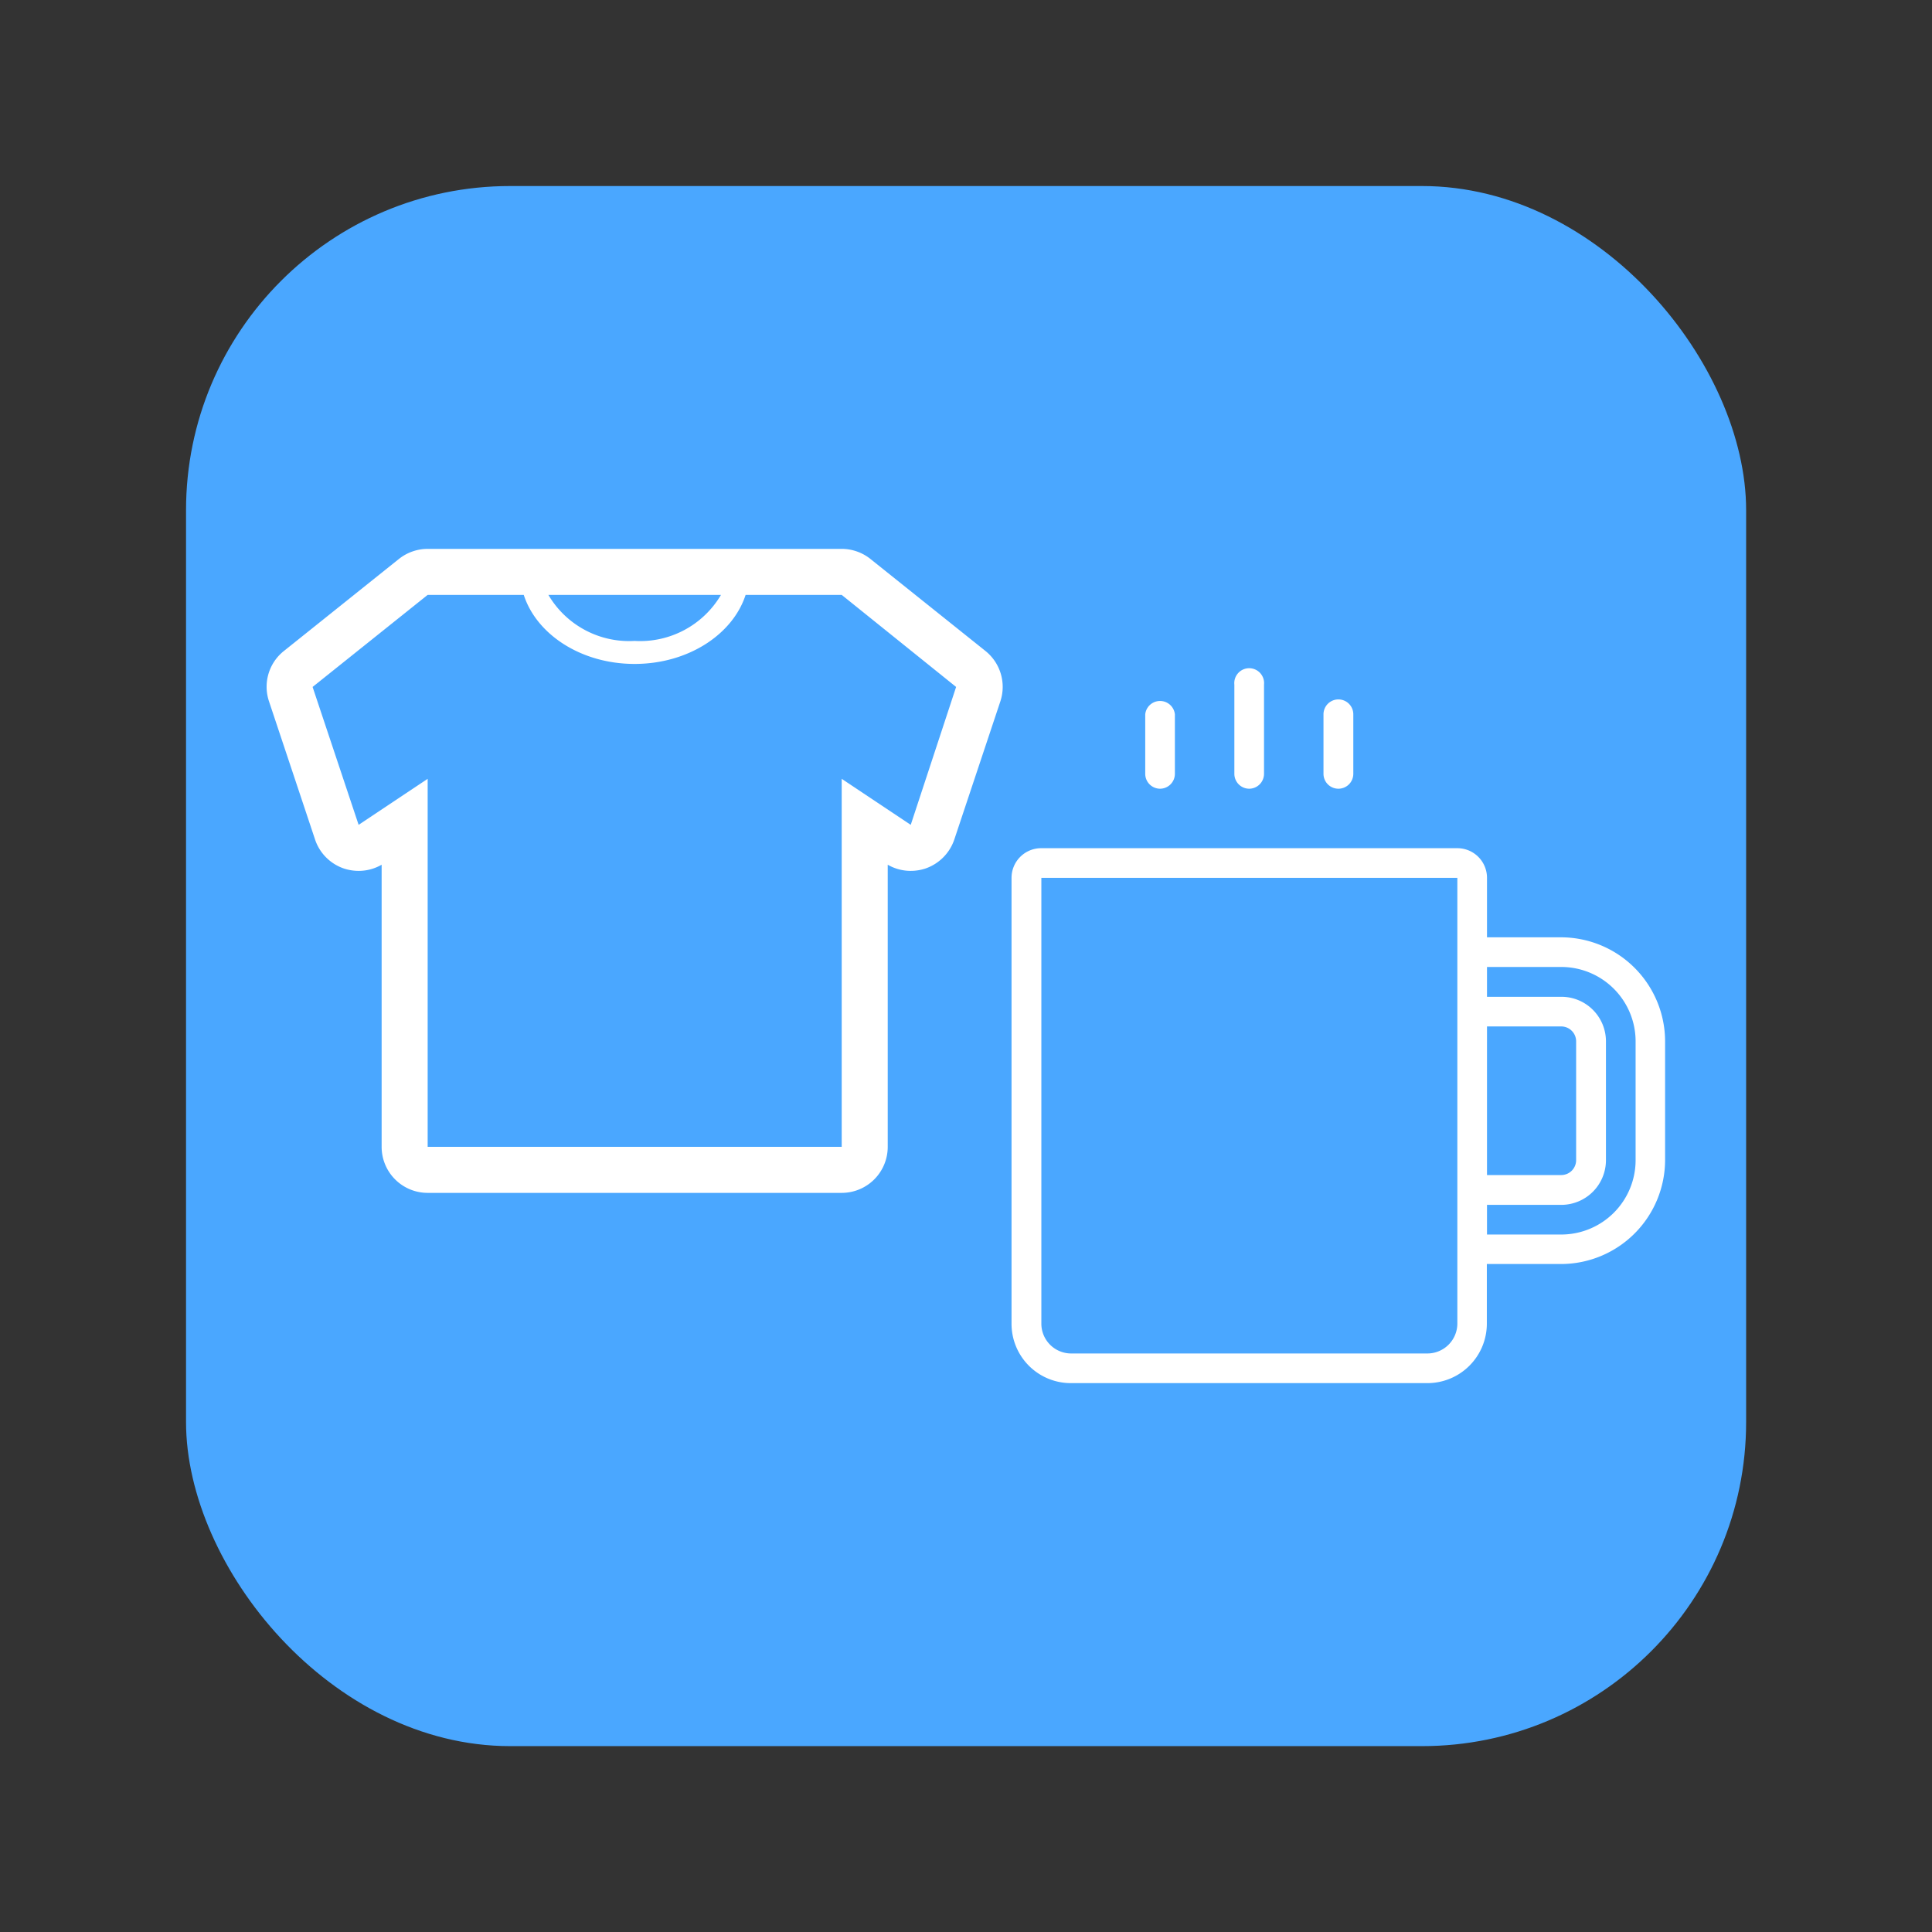 <?xml version="1.0" encoding="UTF-8"?> <svg xmlns="http://www.w3.org/2000/svg" viewBox="0 0 119.22 119.22"><rect x="0" y="0" width="119.22" height="119.22" fill="#333333" stroke="none"/><defs><style>.cls-1{fill:#4aa7ff;}.cls-2,.cls-3{fill:#fff;}.cls-2{fill-rule:evenodd;}</style></defs><g id="_1680" data-name="1680"><g id="Section_2-3" data-name="Section 2"><rect class="cls-1" x="11.48" y="11.48" width="96.27" height="96.27" rx="20"></rect><path id="t-shirt" class="cls-2" d="M60.81,40.17l-7.1-5.68a2.85,2.85,0,0,0-1.77-.62H26.39a2.85,2.85,0,0,0-1.77.62l-7.1,5.68a2.82,2.82,0,0,0-.92,3.11l2.84,8.52a2.84,2.84,0,0,0,1.77,1.79,2.91,2.91,0,0,0,.92.15,2.82,2.82,0,0,0,1.42-.38V70.77a2.84,2.84,0,0,0,2.84,2.84H51.94a2.84,2.84,0,0,0,2.84-2.84V53.36a2.82,2.82,0,0,0,1.42.38,2.91,2.91,0,0,0,.92-.15,2.86,2.86,0,0,0,1.77-1.79l2.84-8.52A2.84,2.84,0,0,0,60.81,40.17ZM44.49,36.71a5.79,5.79,0,0,1-5.33,2.84,5.78,5.78,0,0,1-5.32-2.84ZM56.2,50.9l-4.26-2.84V70.77H26.39V48.06L22.13,50.9l-2.84-8.51,7.1-5.68h5.93c.79,2.44,3.54,4.26,6.84,4.26s6.06-1.82,6.85-4.26h5.93L59,42.39Z"></path><path class="cls-3" d="M96.35,57.84H91.76V54.17a1.83,1.83,0,0,0-1.83-1.83H64.25a1.83,1.83,0,0,0-1.83,1.83V81.68a3.66,3.66,0,0,0,3.66,3.67h22a3.67,3.67,0,0,0,3.67-3.67V78h4.59a6.43,6.43,0,0,0,6.41-6.42V64.26A6.43,6.43,0,0,0,96.35,57.84Zm-4.59,5.5h4.59a.92.92,0,0,1,.91.92v7.33a.92.92,0,0,1-.91.92H91.76ZM89.93,81.68a1.85,1.85,0,0,1-1.84,1.84h-22a1.84,1.84,0,0,1-1.83-1.84V54.17H89.93Zm11-10.09a4.59,4.59,0,0,1-4.58,4.59H91.76V74.35h4.59a2.76,2.76,0,0,0,2.75-2.76V64.26a2.75,2.75,0,0,0-2.75-2.75H91.76V59.67h4.59a4.59,4.59,0,0,1,4.58,4.59Z"></path><path class="cls-3" d="M77.09,48.67a.92.92,0,0,0,.91-.92v-5.5a.92.92,0,1,0-1.83,0v5.5A.92.92,0,0,0,77.09,48.67Z"></path><path class="cls-3" d="M82.59,48.67a.92.92,0,0,0,.92-.92V44.08a.92.92,0,0,0-1.84,0v3.67A.92.92,0,0,0,82.59,48.67Z"></path><path class="cls-3" d="M71.59,48.67a.92.92,0,0,0,.91-.92V44.08a.92.92,0,0,0-1.83,0v3.67A.92.92,0,0,0,71.59,48.67Z"></path></g></g></svg> 